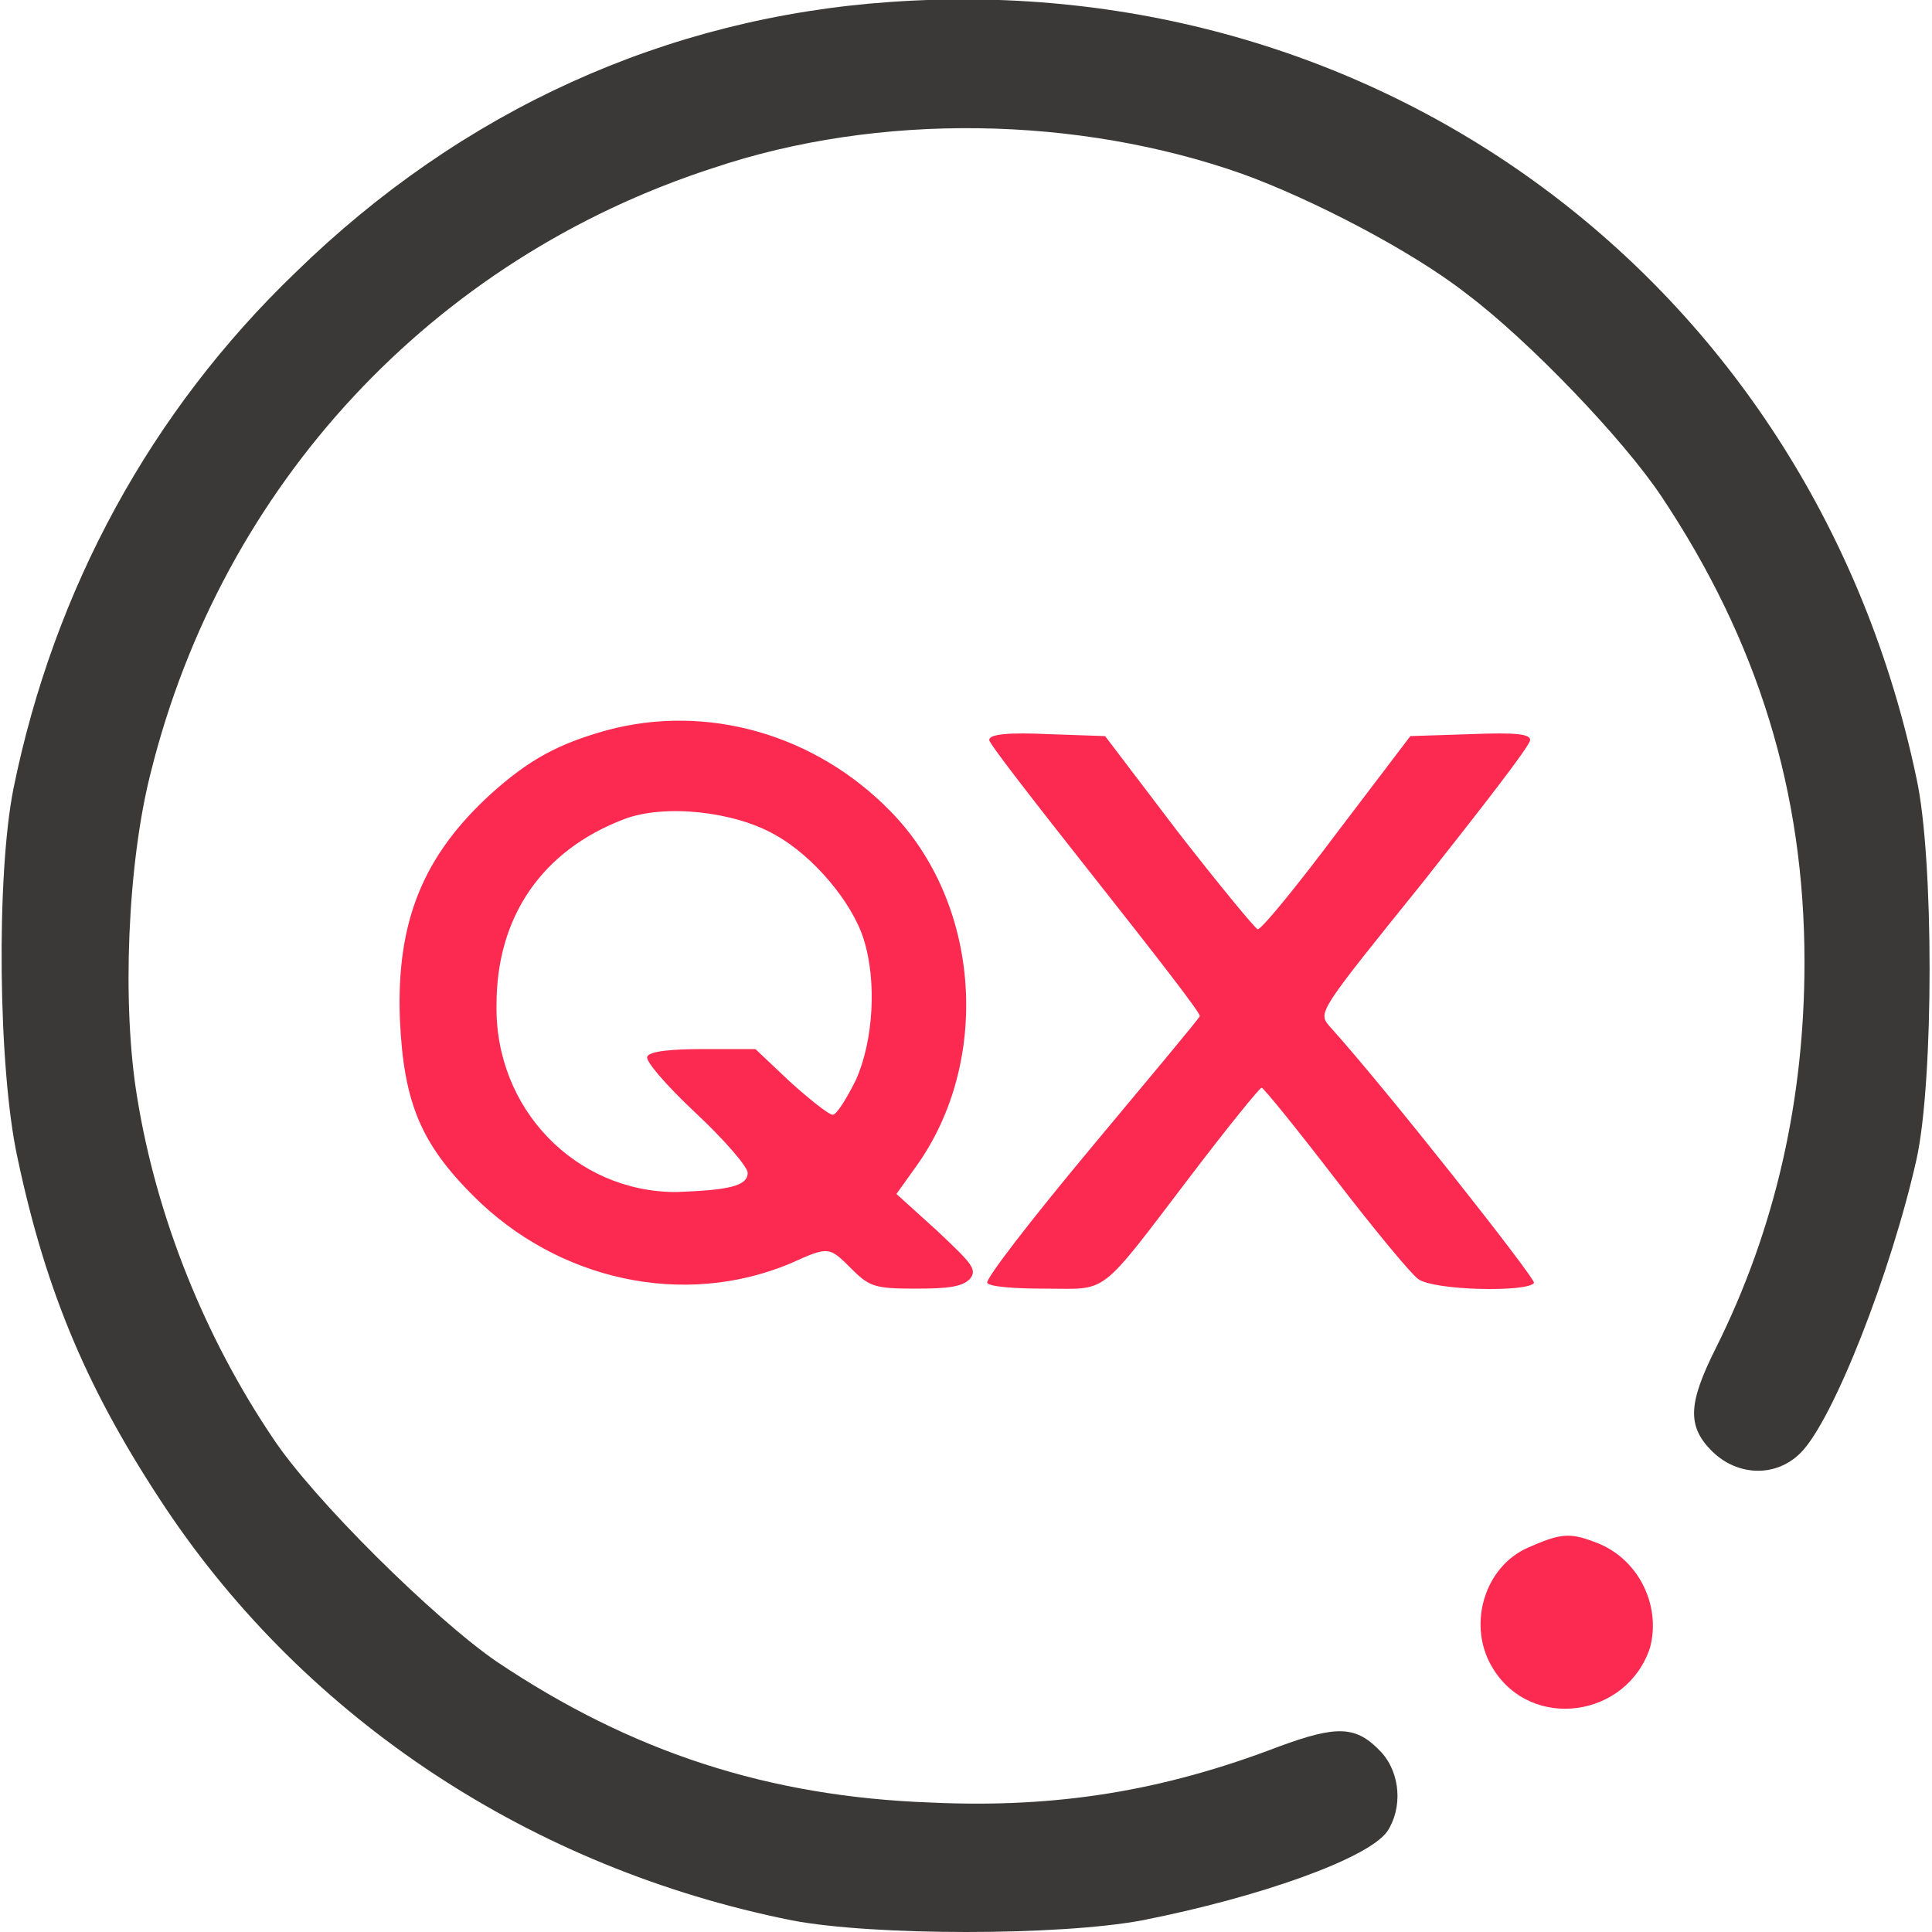 <svg xmlns="http://www.w3.org/2000/svg" viewBox="0 0 100 100">
	<path fill="#fc2a51" d="M79.4 66.4c.1-.2-7.7-10.1-10.6-13.3-.6-.7-.5-.8 4.9-7.5 3-3.8 5.5-7 5.5-7.3 0-.3-.7-.4-3.1-.3l-3.1.1-3.8 5c-2.1 2.8-3.9 5-4.1 5-.1 0-2-2.3-4.1-5l-3.8-5-2.9-.1c-2.1-.1-3.1 0-3.1.3 0 .2 2.5 3.4 5.5 7.2 3 3.8 5.5 7 5.4 7.1-.1.2-2.7 3.3-5.7 6.9-3 3.6-5.4 6.7-5.3 6.9.1.2 1.4.3 3 .3 3.3 0 2.7.5 7.5-5.8 1.9-2.5 3.6-4.6 3.7-4.6.1 0 1.8 2.1 3.8 4.7 2 2.6 3.9 4.9 4.3 5.2.8.6 5.7.7 6 .2zM48.5 63.7l-2.1-1.9 1-1.4c3.9-5.4 3.4-13.6-1.3-18.4-3.9-4-9.5-5.6-14.7-4.2-2.5.7-4 1.5-6 3.3-3.5 3.2-4.9 6.6-4.7 11.7.2 4.3 1.1 6.4 3.8 9.1 4.4 4.4 10.9 5.8 16.4 3.5 2-.9 2-.9 3.2.3.9.9 1.2 1 3.3 1 1.7 0 2.4-.1 2.8-.5.4-.5.1-.8-1.7-2.5zm-4.2-7.8c-.5 1-1 1.8-1.2 1.8-.2 0-1.2-.8-2.2-1.7l-1.8-1.7h-2.7c-1.6 0-2.8.1-2.9.4-.1.2.9 1.4 2.5 2.9 1.5 1.4 2.7 2.8 2.7 3.1 0 .7-1 .9-3.7 1-5.2 0-9.4-4.3-9.3-9.7 0-4.6 2.4-8 6.6-9.6 2.1-.8 5.7-.4 7.8.8 2 1.1 4 3.5 4.6 5.4.7 2.2.5 5.3-.4 7.3zM82.5 79.8c-1.3-.5-1.8-.4-3.4.3-2.3 1-3.2 4.1-1.8 6.3 2 3.2 6.9 2.5 8.1-1.1.6-2.2-.6-4.7-2.9-5.5z"/>
	<path fill="#3a3938" d="M46.1.1c-11.6.8-22.2 5.6-30.8 14C7.8 21.3 2.8 30.5.7 40.8c-.9 4.5-.8 14.5.2 19.1C2.4 67 4.6 72.1 8.6 78.1 15.9 89 27.5 96.7 41 99.4c4.2.8 13.8.8 18.1 0 6.1-1.2 11.7-3.2 12.7-4.6.8-1.2.7-3-.3-4.1-1.3-1.4-2.3-1.4-5.3-.3-6 2.3-11.5 3.2-18 2.9-8.4-.3-15.5-2.6-22.5-7.3-3.2-2.2-9.5-8.4-11.6-11.6-3.5-5.2-6-11.4-7-17.6-.8-4.8-.5-12.1.7-16.8 3.7-14.9 14.6-26.6 29.1-31.3C45.5 5.8 55.8 6 64.3 9c3.6 1.3 8.8 4 11.6 6.2 3.2 2.4 8.1 7.5 10.1 10.5 5 7.5 7.4 15.3 7.4 24.1 0 7.1-1.5 13.8-4.6 20-1.4 2.8-1.5 4-.2 5.3 1.3 1.3 3.3 1.4 4.6.1 1.7-1.7 4.7-9.4 6-15.2.9-4.1.9-15.6 0-19.7C93.9 15 71.8-1.7 46.1.1z"/>
</svg>